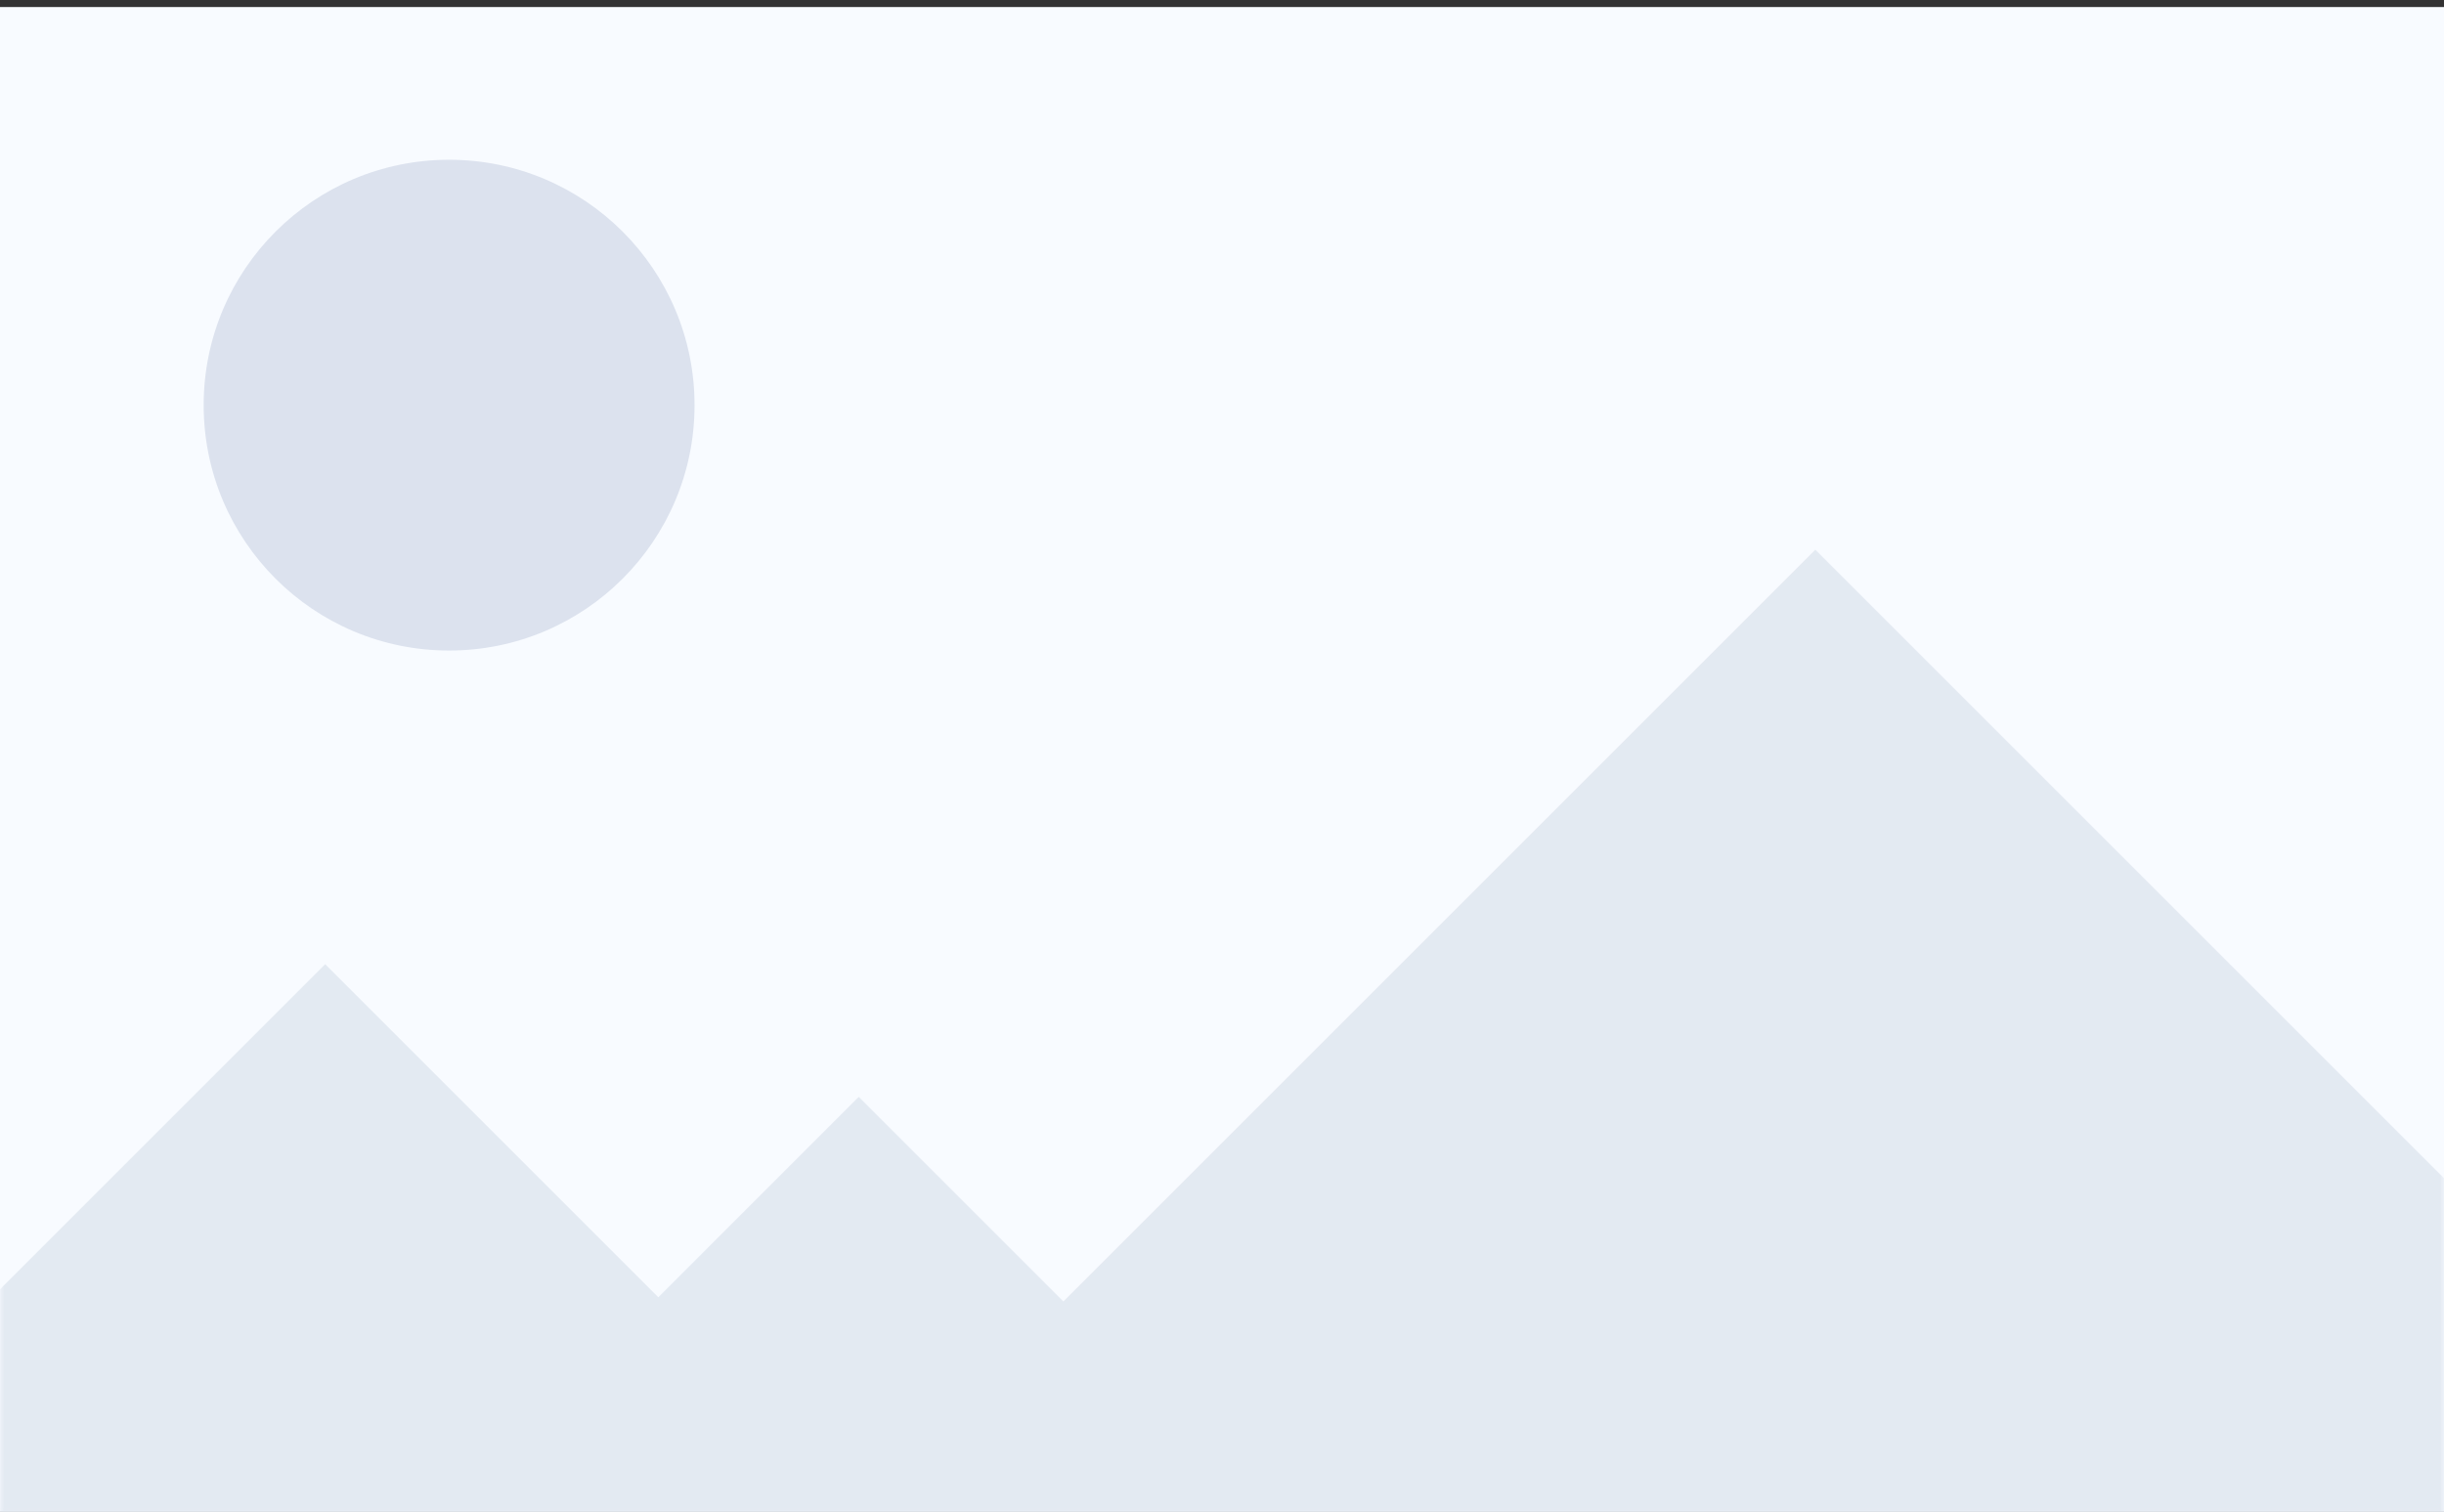 <?xml version="1.0" encoding="UTF-8" standalone="no"?>
<svg width="320px" height="198px" viewBox="0 0 320 198" version="1.1" xmlns="http://www.w3.org/2000/svg" xmlns:xlink="http://www.w3.org/1999/xlink" xmlns:sketch="http://www.bohemiancoding.com/sketch/ns">
    <rect x="0" y="0" width="320" height="198" fill="#333333" stroke="none"/>
    <!-- Generator: Sketch 3.3.2 (12043) - http://www.bohemiancoding.com/sketch -->
    <title>Thumbnail</title>
    <desc>Created with Sketch.</desc>
    <defs>
        <rect id="path-1" x="0" y="0.923" width="320" height="198"></rect>
    </defs>
    <g id="Page-1" stroke="none" stroke-width="1" fill="none" fill-rule="evenodd" sketch:type="MSPage">
        <g id="Thumbnail" sketch:type="MSArtboardGroup">
            <g id="Tucker-+-The-Birds-of-the-Ama-+-Laura-De-Reynal" sketch:type="MSLayerGroup">
                <g id="Rectangle-19-+-Oval-23-+-Path-369">
                    <mask id="mask-2" sketch:name="Rectangle 19" fill="white">
                        <use xlink:href="#path-1"></use>
                    </mask>
                    <g id="Rectangle-19">
                        <use fill="#F8FBFF" fill-rule="evenodd" sketch:type="MSShapeGroup" xlink:href="#path-1"></use>
                        <use fill="none" xlink:href="#path-1"></use>
                        <use fill="none" xlink:href="#path-1"></use>
                    </g>
                    <circle id="Oval-23" fill="#DCE2EE" sketch:type="MSShapeGroup" mask="url(#mask-2)" cx="58.803" cy="53.06" r="32.137"></circle>
                    <path d="M-32.999,201.848 L42.576,126.272 L86.195,169.891 L112.439,143.648 L139.23,170.439 L237.682,71.986 L350.501,184.804 L352.497,292.28 L-33.568,292.28 L-32.999,201.848 Z" id="Path-369" opacity="0.7" fill="#D1D9E6" sketch:type="MSShapeGroup" mask="url(#mask-2)"></path>
                </g>
            </g>
        </g>
    </g>
</svg>